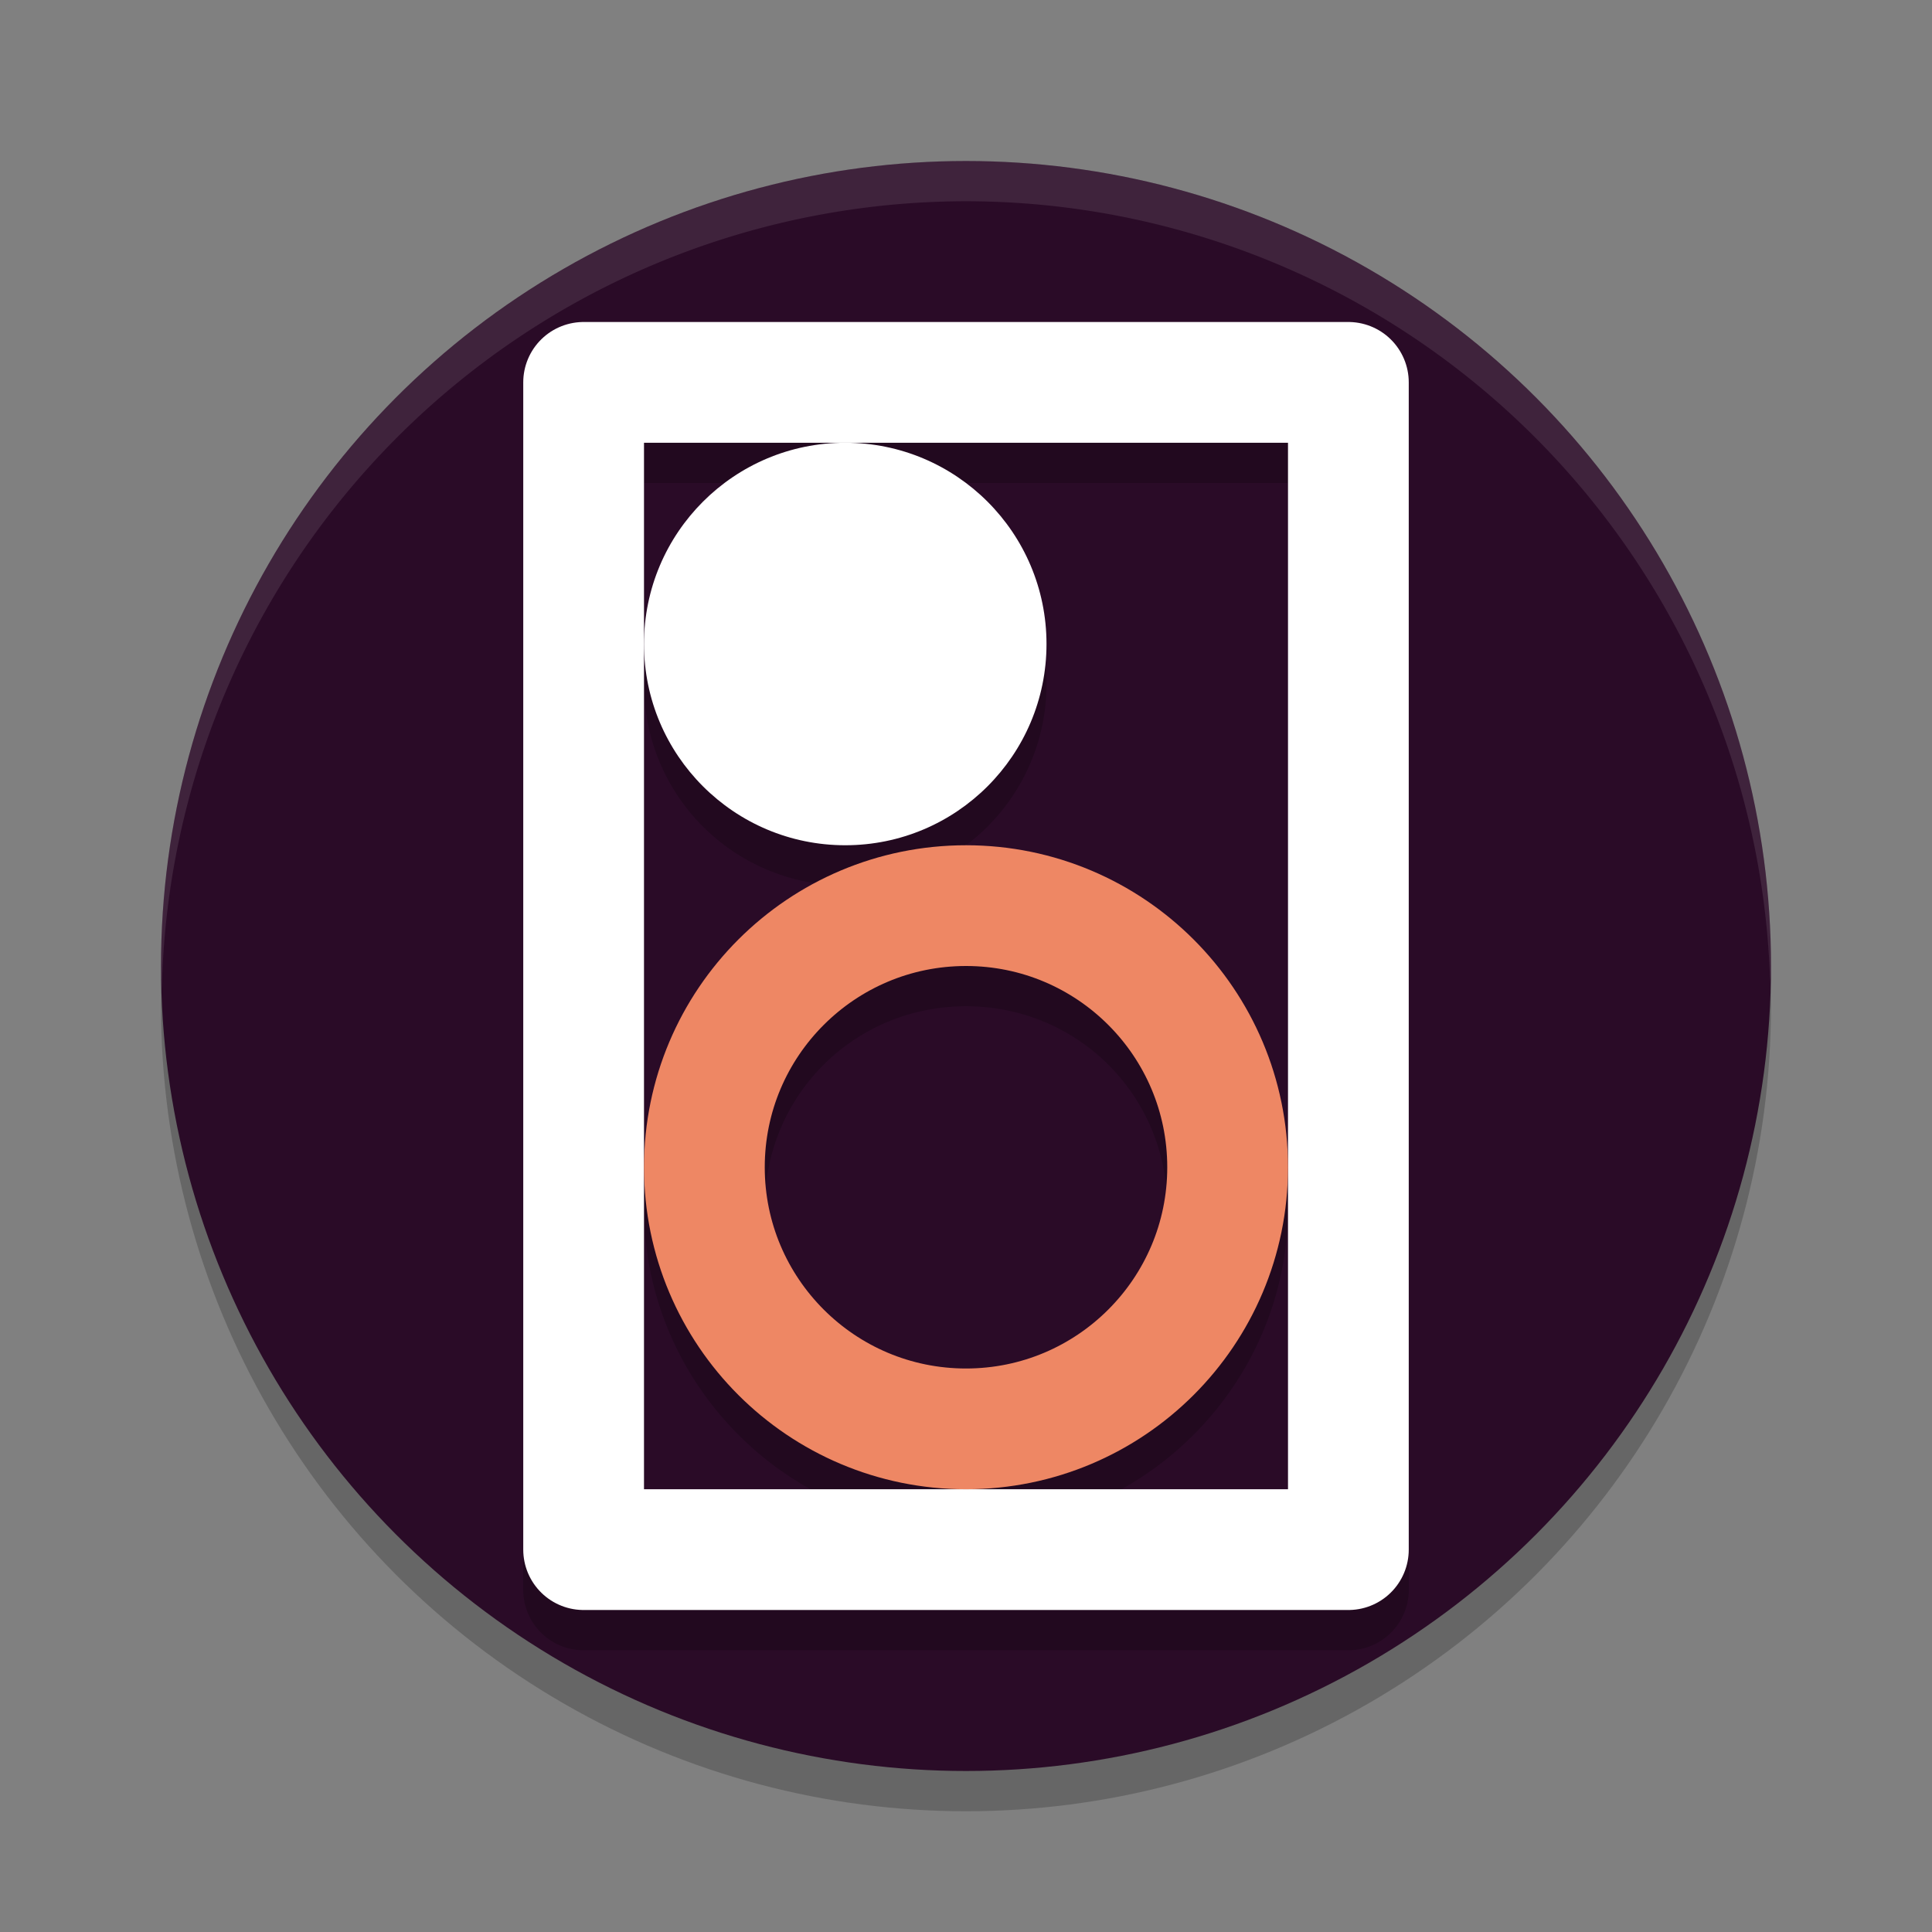 <svg xmlns="http://www.w3.org/2000/svg" width="48" height="48" version="1.1">
 <rect width="100%" height="100%" fill="#808080" stroke="none"/>
 <circle style="opacity:0.2" cx="24" cy="25" r="20"/>
 <circle style="fill:#2a0b27" cx="24" cy="24" r="20"/>
 <path style="opacity:0.1;fill:#ffffff" d="M 24,4 A 20,20 0 0 0 4,24 20,20 0 0 0 4.021,24.582 20,20 0 0 1 24,5 20,20 0 0 1 43.979,24.418 20,20 0 0 0 44,24 20,20 0 0 0 24,4 Z"/>
 <path style="opacity:0.2" d="M 14.5,9 A 1.5,1.5 0 0 0 13,10.5 v 29 a 1.5,1.5 0 0 0 1.5,1.5 h 19 A 1.5,1.5 0 0 0 35,39.5 v -29 A 1.5,1.5 0 0 0 33.5,9 Z m 1.5,3 h 5 11 v 18 8 H 24 16 V 30 17 Z m 0,5 a 5,5 0 0 0 5,5 5,5 0 0 0 5,-5 5,5 0 0 0 -5,-5 5,5 0 0 0 -5,5 z m 0,13 c 0,4.401 3.599,8 8,8 4.401,0 8,-3.599 8,-8 0,-4.401 -3.599,-8 -8,-8 -4.401,0 -8,3.599 -8,8 z m 8,-5 c 2.779,0 5,2.221 5,5 0,2.779 -2.221,5 -5,5 -2.779,0 -5,-2.221 -5,-5 0,-2.779 2.221,-5 5,-5 z"/>
 <rect style="fill:none;stroke:#ffffff;stroke-width:3;stroke-linecap:round;stroke-linejoin:round" width="19" height="29" x="14.5" y="9.5"/>
 <circle style="fill:none;stroke:#ee8764;stroke-width:3;stroke-linecap:round;stroke-linejoin:round" cx="24" cy="29" r="6.5"/>
 <circle style="fill:#ffffff" cx="21" cy="16" r="5"/>
</svg>
